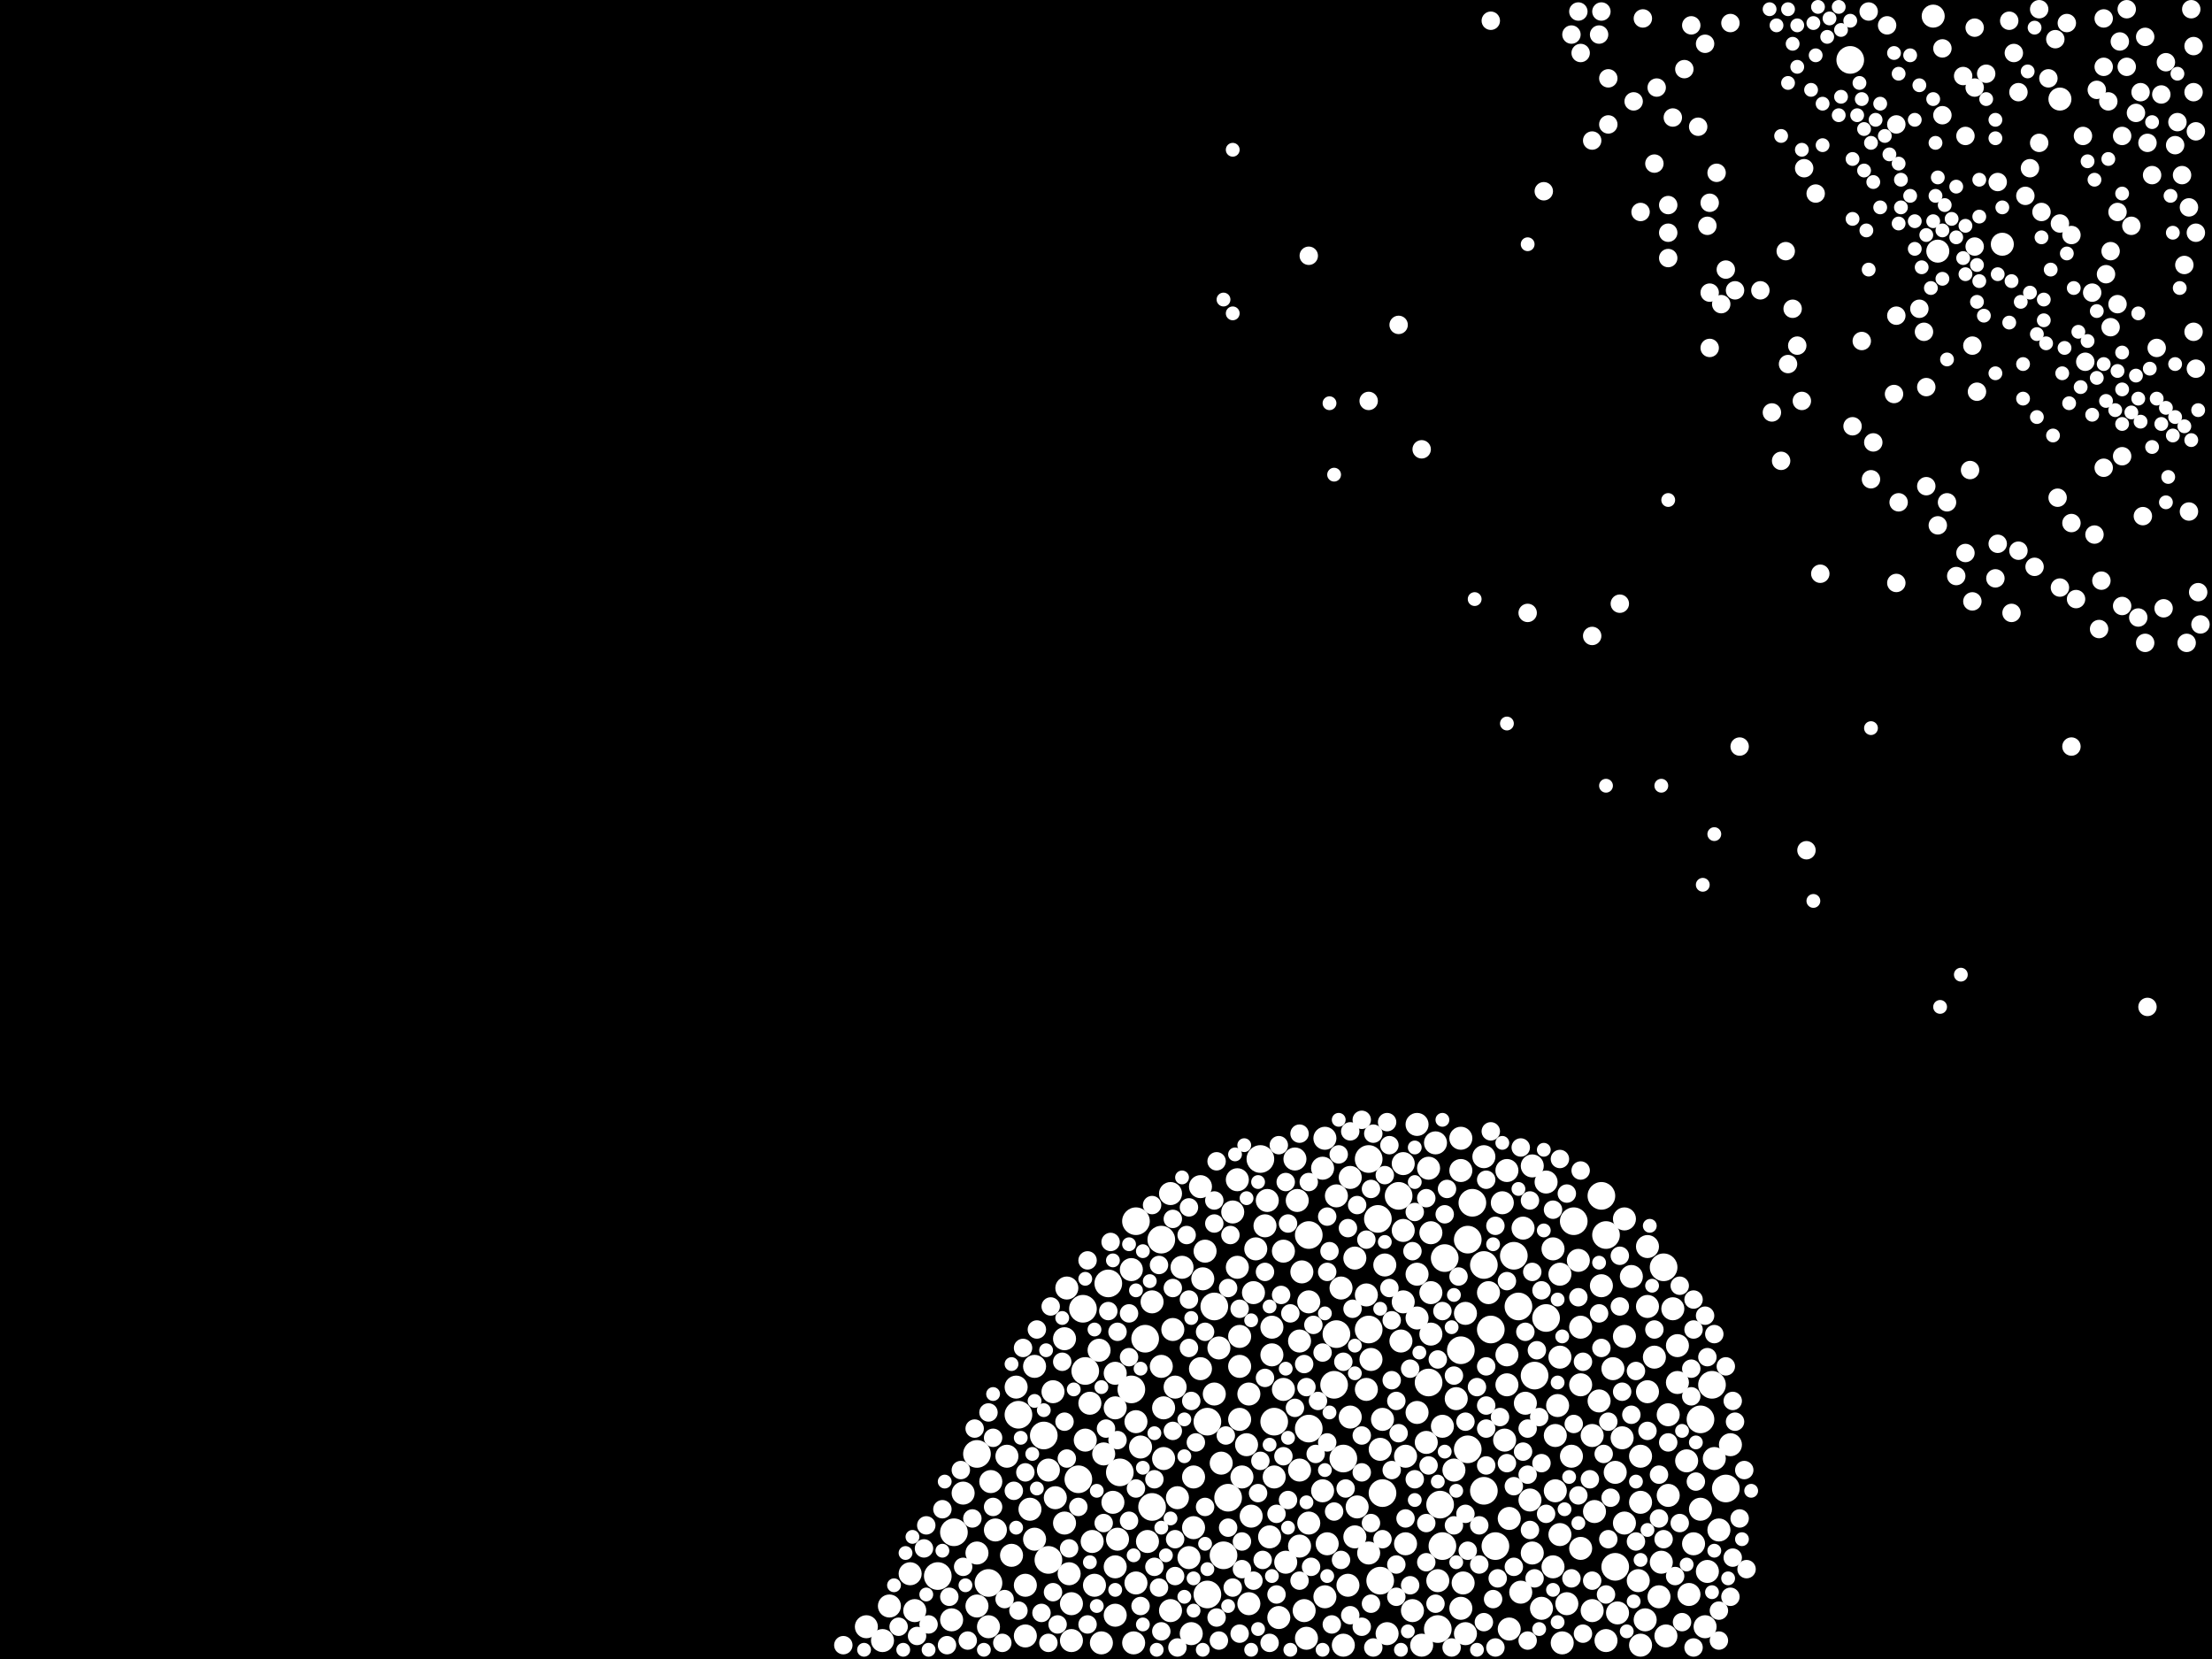 <?xml version="1.0" encoding="utf-8"?>
<svg xmlns="http://www.w3.org/2000/svg"
     xmlns:xlink="http://www.w3.org/1999/xlink" width="1920" height="1440" >

            <defs>
            <style type="text/css"><![CDATA[
circle {stroke: none;}
.c0 {fill: #FFFFFF;}
]]></style>
            </defs>
<rect x="0" y="0" width="1920" height="1440" fill="black"/>
<circle cx="1066" cy="1300" r="12" class="c0"/>
<circle cx="884" cy="1228" r="12" class="c0"/>
<circle cx="1390" cy="1038" r="12" class="c0"/>
<circle cx="1254" cy="1092" r="12" class="c0"/>
<circle cx="1198" cy="1372" r="12" class="c0"/>
<circle cx="1248" cy="1414" r="12" class="c0"/>
<circle cx="1160" cy="1158" r="12" class="c0"/>
<circle cx="1332" cy="1194" r="12" class="c0"/>
<circle cx="1342" cy="1144" r="12" class="c0"/>
<circle cx="1268" cy="1172" r="12" class="c0"/>
<circle cx="1318" cy="1134" r="12" class="c0"/>
<circle cx="1288" cy="1294" r="12" class="c0"/>
<circle cx="910" cy="1354" r="12" class="c0"/>
<circle cx="1498" cy="1292" r="12" class="c0"/>
<circle cx="1288" cy="1098" r="12" class="c0"/>
<circle cx="1394" cy="1072" r="12" class="c0"/>
<circle cx="1188" cy="1154" r="12" class="c0"/>
<circle cx="1054" cy="1134" r="12" class="c0"/>
<circle cx="906" cy="1246" r="12" class="c0"/>
<circle cx="858" cy="1374" r="12" class="c0"/>
<circle cx="1048" cy="1234" r="12" class="c0"/>
<circle cx="1252" cy="1342" r="12" class="c0"/>
<circle cx="1008" cy="1076" r="12" class="c0"/>
<circle cx="1094" cy="1006" r="12" class="c0"/>
<circle cx="1250" cy="1306" r="12" class="c0"/>
<circle cx="936" cy="1284" r="12" class="c0"/>
<circle cx="1062" cy="1350" r="12" class="c0"/>
<circle cx="1166" cy="1266" r="12" class="c0"/>
<circle cx="1196" cy="1058" r="12" class="c0"/>
<circle cx="814" cy="1368" r="12" class="c0"/>
<circle cx="994" cy="1162" r="12" class="c0"/>
<circle cx="1486" cy="1202" r="12" class="c0"/>
<circle cx="1366" cy="1060" r="12" class="c0"/>
<circle cx="1274" cy="1258" r="12" class="c0"/>
<circle cx="1606" cy="52" r="12" class="c0"/>
<circle cx="828" cy="1330" r="12" class="c0"/>
<circle cx="1240" cy="1200" r="12" class="c0"/>
<circle cx="1048" cy="1384" r="12" class="c0"/>
<circle cx="1274" cy="1076" r="12" class="c0"/>
<circle cx="1476" cy="1232" r="12" class="c0"/>
<circle cx="982" cy="1206" r="12" class="c0"/>
<circle cx="1188" cy="1006" r="12" class="c0"/>
<circle cx="1444" cy="1100" r="12" class="c0"/>
<circle cx="1136" cy="1240" r="12" class="c0"/>
<circle cx="1402" cy="1360" r="12" class="c0"/>
<circle cx="1136" cy="1072" r="12" class="c0"/>
<circle cx="1200" cy="1296" r="12" class="c0"/>
<circle cx="848" cy="1262" r="12" class="c0"/>
<circle cx="1158" cy="1202" r="12" class="c0"/>
<circle cx="1106" cy="1234" r="12" class="c0"/>
<circle cx="1314" cy="1090" r="12" class="c0"/>
<circle cx="972" cy="1278" r="12" class="c0"/>
<circle cx="986" cy="1060" r="12" class="c0"/>
<circle cx="1214" cy="1038" r="12" class="c0"/>
<circle cx="1294" cy="1154" r="12" class="c0"/>
<circle cx="1278" cy="1044" r="12" class="c0"/>
<circle cx="940" cy="1136" r="12" class="c0"/>
<circle cx="1000" cy="1308" r="12" class="c0"/>
<circle cx="962" cy="1114" r="12" class="c0"/>
<circle cx="1298" cy="1342" r="12" class="c0"/>
<circle cx="942" cy="1190" r="12" class="c0"/>
<circle cx="1164" cy="1118" r="10" class="c0"/>
<circle cx="1200" cy="1232" r="10" class="c0"/>
<circle cx="996" cy="1338" r="10" class="c0"/>
<circle cx="1480" cy="1412" r="10" class="c0"/>
<circle cx="1190" cy="1180" r="10" class="c0"/>
<circle cx="1220" cy="1340" r="10" class="c0"/>
<circle cx="1188" cy="1348" r="10" class="c0"/>
<circle cx="898" cy="1186" r="10" class="c0"/>
<circle cx="1176" cy="1092" r="10" class="c0"/>
<circle cx="1270" cy="1374" r="10" class="c0"/>
<circle cx="1410" cy="1160" r="10" class="c0"/>
<circle cx="990" cy="1256" r="10" class="c0"/>
<circle cx="1086" cy="1316" r="10" class="c0"/>
<circle cx="1310" cy="1414" r="10" class="c0"/>
<circle cx="924" cy="1322" r="10" class="c0"/>
<circle cx="1390" cy="1116" r="10" class="c0"/>
<circle cx="942" cy="1250" r="10" class="c0"/>
<circle cx="1076" cy="1186" r="10" class="c0"/>
<circle cx="1010" cy="1222" r="10" class="c0"/>
<circle cx="1382" cy="1246" r="10" class="c0"/>
<circle cx="1178" cy="1308" r="10" class="c0"/>
<circle cx="1410" cy="1322" r="10" class="c0"/>
<circle cx="1310" cy="1318" r="10" class="c0"/>
<circle cx="1382" cy="1398" r="10" class="c0"/>
<circle cx="924" cy="1162" r="10" class="c0"/>
<circle cx="1424" cy="1304" r="10" class="c0"/>
<circle cx="1054" cy="1210" r="10" class="c0"/>
<circle cx="1384" cy="1312" r="10" class="c0"/>
<circle cx="1320" cy="1382" r="10" class="c0"/>
<circle cx="1440" cy="1386" r="10" class="c0"/>
<circle cx="1044" cy="1110" r="10" class="c0"/>
<circle cx="1268" cy="1396" r="10" class="c0"/>
<circle cx="984" cy="1426" r="10" class="c0"/>
<circle cx="950" cy="1376" r="10" class="c0"/>
<circle cx="1076" cy="1232" r="10" class="c0"/>
<circle cx="898" cy="1336" r="10" class="c0"/>
<circle cx="1352" cy="1220" r="10" class="c0"/>
<circle cx="1116" cy="1356" r="10" class="c0"/>
<circle cx="878" cy="1350" r="10" class="c0"/>
<circle cx="1042" cy="1030" r="10" class="c0"/>
<circle cx="1308" cy="1202" r="10" class="c0"/>
<circle cx="1264" cy="1214" r="10" class="c0"/>
<circle cx="1350" cy="1294" r="10" class="c0"/>
<circle cx="910" cy="1276" r="10" class="c0"/>
<circle cx="1084" cy="1392" r="10" class="c0"/>
<circle cx="1032" cy="1352" r="10" class="c0"/>
<circle cx="772" cy="1394" r="10" class="c0"/>
<circle cx="1130" cy="1104" r="10" class="c0"/>
<circle cx="1226" cy="1398" r="10" class="c0"/>
<circle cx="1102" cy="1334" r="10" class="c0"/>
<circle cx="1198" cy="1258" r="10" class="c0"/>
<circle cx="1104" cy="1176" r="10" class="c0"/>
<circle cx="1448" cy="1298" r="10" class="c0"/>
<circle cx="1114" cy="1206" r="10" class="c0"/>
<circle cx="986" cy="1234" r="10" class="c0"/>
<circle cx="1074" cy="1100" r="10" class="c0"/>
<circle cx="860" cy="1286" r="10" class="c0"/>
<circle cx="1218" cy="1130" r="10" class="c0"/>
<circle cx="954" cy="1172" r="10" class="c0"/>
<circle cx="1128" cy="1276" r="10" class="c0"/>
<circle cx="1110" cy="1404" r="10" class="c0"/>
<circle cx="1306" cy="1250" r="10" class="c0"/>
<circle cx="986" cy="1374" r="10" class="c0"/>
<circle cx="1186" cy="1206" r="10" class="c0"/>
<circle cx="914" cy="1208" r="10" class="c0"/>
<circle cx="1230" cy="1226" r="10" class="c0"/>
<circle cx="1126" cy="1042" r="10" class="c0"/>
<circle cx="1060" cy="1270" r="10" class="c0"/>
<circle cx="1436" cy="1178" r="10" class="c0"/>
<circle cx="1342" cy="1026" r="10" class="c0"/>
<circle cx="1166" cy="1428" r="10" class="c0"/>
<circle cx="1356" cy="1426" r="10" class="c0"/>
<circle cx="1448" cy="1228" r="10" class="c0"/>
<circle cx="1682" cy="218" r="10" class="c0"/>
<circle cx="1136" cy="1130" r="10" class="c0"/>
<circle cx="1308" cy="1176" r="10" class="c0"/>
<circle cx="1466" cy="1384" r="10" class="c0"/>
<circle cx="1022" cy="1300" r="10" class="c0"/>
<circle cx="1678" cy="14" r="10" class="c0"/>
<circle cx="1492" cy="1328" r="10" class="c0"/>
<circle cx="1070" cy="1052" r="10" class="c0"/>
<circle cx="858" cy="1412" r="10" class="c0"/>
<circle cx="1452" cy="1136" r="10" class="c0"/>
<circle cx="1216" cy="1164" r="10" class="c0"/>
<circle cx="1042" cy="1188" r="10" class="c0"/>
<circle cx="1034" cy="1418" r="10" class="c0"/>
<circle cx="1268" cy="1016" r="10" class="c0"/>
<circle cx="1170" cy="1376" r="10" class="c0"/>
<circle cx="1268" cy="988" r="10" class="c0"/>
<circle cx="1482" cy="1364" r="10" class="c0"/>
<circle cx="1082" cy="1254" r="10" class="c0"/>
<circle cx="968" cy="1402" r="10" class="c0"/>
<circle cx="1018" cy="1154" r="10" class="c0"/>
<circle cx="1354" cy="1106" r="10" class="c0"/>
<circle cx="1350" cy="1246" r="10" class="c0"/>
<circle cx="1738" cy="212" r="10" class="c0"/>
<circle cx="1088" cy="1122" r="10" class="c0"/>
<circle cx="1132" cy="1398" r="10" class="c0"/>
<circle cx="1046" cy="1086" r="10" class="c0"/>
<circle cx="1430" cy="1208" r="10" class="c0"/>
<circle cx="1242" cy="1122" r="10" class="c0"/>
<circle cx="1016" cy="1398" r="10" class="c0"/>
<circle cx="1354" cy="1332" r="10" class="c0"/>
<circle cx="1388" cy="1216" r="10" class="c0"/>
<circle cx="1176" cy="1334" r="10" class="c0"/>
<circle cx="970" cy="1336" r="10" class="c0"/>
<circle cx="1134" cy="1422" r="10" class="c0"/>
<circle cx="1036" cy="1326" r="10" class="c0"/>
<circle cx="826" cy="1406" r="10" class="c0"/>
<circle cx="1160" cy="1038" r="10" class="c0"/>
<circle cx="928" cy="1366" r="10" class="c0"/>
<circle cx="946" cy="1218" r="10" class="c0"/>
<circle cx="864" cy="1328" r="10" class="c0"/>
<circle cx="1234" cy="1428" r="10" class="c0"/>
<circle cx="1242" cy="1070" r="10" class="c0"/>
<circle cx="1354" cy="1178" r="10" class="c0"/>
<circle cx="1084" cy="1210" r="10" class="c0"/>
<circle cx="1442" cy="1356" r="10" class="c0"/>
<circle cx="1172" cy="1230" r="10" class="c0"/>
<circle cx="1476" cy="1310" r="10" class="c0"/>
<circle cx="1416" cy="1108" r="10" class="c0"/>
<circle cx="1078" cy="1282" r="10" class="c0"/>
<circle cx="1328" cy="1302" r="10" class="c0"/>
<circle cx="1000" cy="1130" r="10" class="c0"/>
<circle cx="1464" cy="1268" r="10" class="c0"/>
<circle cx="1272" cy="1140" r="10" class="c0"/>
<circle cx="836" cy="1296" r="10" class="c0"/>
<circle cx="1230" cy="1106" r="10" class="c0"/>
<circle cx="948" cy="1338" r="10" class="c0"/>
<circle cx="1322" cy="1066" r="10" class="c0"/>
<circle cx="766" cy="1424" r="10" class="c0"/>
<circle cx="1288" cy="1004" r="10" class="c0"/>
<circle cx="1242" cy="1158" r="10" class="c0"/>
<circle cx="794" cy="1398" r="10" class="c0"/>
<circle cx="1348" cy="1360" r="10" class="c0"/>
<circle cx="1100" cy="1042" r="10" class="c0"/>
<circle cx="1348" cy="1084" r="10" class="c0"/>
<circle cx="1262" cy="1276" r="10" class="c0"/>
<circle cx="1422" cy="1372" r="10" class="c0"/>
<circle cx="1128" cy="1342" r="10" class="c0"/>
<circle cx="1202" cy="1098" r="10" class="c0"/>
<circle cx="1424" cy="1264" r="10" class="c0"/>
<circle cx="966" cy="1304" r="10" class="c0"/>
<circle cx="1098" cy="1064" r="10" class="c0"/>
<circle cx="1456" cy="1200" r="10" class="c0"/>
<circle cx="1020" cy="1204" r="10" class="c0"/>
<circle cx="1218" cy="1068" r="10" class="c0"/>
<circle cx="926" cy="1118" r="10" class="c0"/>
<circle cx="1400" cy="1188" r="10" class="c0"/>
<circle cx="890" cy="1420" r="10" class="c0"/>
<circle cx="1026" cy="1100" r="10" class="c0"/>
<circle cx="1446" cy="1420" r="10" class="c0"/>
<circle cx="1074" cy="1024" r="10" class="c0"/>
<circle cx="1372" cy="1152" r="10" class="c0"/>
<circle cx="890" cy="1376" r="10" class="c0"/>
<circle cx="1272" cy="1418" r="10" class="c0"/>
<circle cx="1220" cy="1264" r="10" class="c0"/>
<circle cx="1404" cy="1400" r="10" class="c0"/>
<circle cx="1304" cy="1044" r="10" class="c0"/>
<circle cx="1372" cy="1344" r="10" class="c0"/>
<circle cx="1246" cy="992" r="10" class="c0"/>
<circle cx="1402" cy="1278" r="10" class="c0"/>
<circle cx="752" cy="1412" r="10" class="c0"/>
<circle cx="1058" cy="1170" r="10" class="c0"/>
<circle cx="1016" cy="1036" r="10" class="c0"/>
<circle cx="968" cy="1222" r="10" class="c0"/>
<circle cx="1252" cy="1238" r="10" class="c0"/>
<circle cx="1076" cy="1160" r="10" class="c0"/>
<circle cx="1430" cy="1134" r="10" class="c0"/>
<circle cx="1148" cy="1294" r="10" class="c0"/>
<circle cx="1408" cy="1248" r="10" class="c0"/>
<circle cx="1240" cy="1014" r="10" class="c0"/>
<circle cx="1430" cy="1082" r="10" class="c0"/>
<circle cx="882" cy="1204" r="10" class="c0"/>
<circle cx="968" cy="1360" r="10" class="c0"/>
<circle cx="1428" cy="1406" r="10" class="c0"/>
<circle cx="1010" cy="1266" r="10" class="c0"/>
<circle cx="930" cy="1424" r="10" class="c0"/>
<circle cx="1324" cy="1218" r="10" class="c0"/>
<circle cx="1394" cy="1424" r="10" class="c0"/>
<circle cx="916" cy="1300" r="10" class="c0"/>
<circle cx="1114" cy="1086" r="10" class="c0"/>
<circle cx="1470" cy="1340" r="10" class="c0"/>
<circle cx="1136" cy="1322" r="10" class="c0"/>
<circle cx="982" cy="1102" r="10" class="c0"/>
<circle cx="1230" cy="976" r="10" class="c0"/>
<circle cx="1788" cy="86" r="10" class="c0"/>
<circle cx="1104" cy="1152" r="10" class="c0"/>
<circle cx="1090" cy="1084" r="10" class="c0"/>
<circle cx="1186" cy="1124" r="10" class="c0"/>
<circle cx="1360" cy="1392" r="10" class="c0"/>
<circle cx="1292" cy="1122" r="10" class="c0"/>
<circle cx="1456" cy="1168" r="10" class="c0"/>
<circle cx="1248" cy="1372" r="10" class="c0"/>
<circle cx="1150" cy="988" r="10" class="c0"/>
<circle cx="874" cy="1264" r="10" class="c0"/>
<circle cx="1364" cy="1264" r="10" class="c0"/>
<circle cx="1230" cy="1144" r="10" class="c0"/>
<circle cx="1488" cy="1266" r="10" class="c0"/>
<circle cx="1424" cy="1428" r="10" class="c0"/>
<circle cx="1148" cy="1014" r="10" class="c0"/>
<circle cx="848" cy="1394" r="10" class="c0"/>
<circle cx="958" cy="1262" r="10" class="c0"/>
<circle cx="1150" cy="1386" r="10" class="c0"/>
<circle cx="1106" cy="1282" r="10" class="c0"/>
<circle cx="1308" cy="1016" r="10" class="c0"/>
<circle cx="956" cy="1426" r="10" class="c0"/>
<circle cx="1128" cy="1164" r="10" class="c0"/>
<circle cx="1330" cy="1012" r="10" class="c0"/>
<circle cx="1372" cy="1202" r="10" class="c0"/>
<circle cx="848" cy="1348" r="10" class="c0"/>
<circle cx="790" cy="1366" r="10" class="c0"/>
<circle cx="1172" cy="1022" r="10" class="c0"/>
<circle cx="1338" cy="1396" r="10" class="c0"/>
<circle cx="894" cy="1310" r="10" class="c0"/>
<circle cx="1218" cy="1010" r="10" class="c0"/>
<circle cx="1008" cy="1186" r="10" class="c0"/>
<circle cx="1330" cy="1348" r="10" class="c0"/>
<circle cx="1036" cy="1282" r="10" class="c0"/>
<circle cx="930" cy="1392" r="10" class="c0"/>
<circle cx="1124" cy="1006" r="10" class="c0"/>
<circle cx="1152" cy="1340" r="10" class="c0"/>
<circle cx="1204" cy="1418" r="10" class="c0"/>
<circle cx="968" cy="1192" r="10" class="c0"/>
<circle cx="1502" cy="1254" r="10" class="c0"/>
<circle cx="1370" cy="1094" r="10" class="c0"/>
<circle cx="1238" cy="1252" r="10" class="c0"/>
<circle cx="1410" cy="1058" r="10" class="c0"/>
<circle cx="1054" cy="1062" r="8" class="c0"/>
<circle cx="1380" cy="1284" r="8" class="c0"/>
<circle cx="1190" cy="1032" r="8" class="c0"/>
<circle cx="912" cy="1134" r="8" class="c0"/>
<circle cx="904" cy="1400" r="8" class="c0"/>
<circle cx="1284" cy="1324" r="8" class="c0"/>
<circle cx="970" cy="1156" r="8" class="c0"/>
<circle cx="1064" cy="1246" r="8" class="c0"/>
<circle cx="1888" cy="126" r="8" class="c0"/>
<circle cx="1172" cy="982" r="8" class="c0"/>
<circle cx="1290" cy="1220" r="8" class="c0"/>
<circle cx="1326" cy="1280" r="8" class="c0"/>
<circle cx="1504" cy="1352" r="8" class="c0"/>
<circle cx="958" cy="1322" r="8" class="c0"/>
<circle cx="1076" cy="1418" r="8" class="c0"/>
<circle cx="1056" cy="1404" r="8" class="c0"/>
<circle cx="1854" cy="98" r="8" class="c0"/>
<circle cx="1482" cy="1178" r="8" class="c0"/>
<circle cx="1046" cy="1156" r="8" class="c0"/>
<circle cx="1436" cy="1154" r="8" class="c0"/>
<circle cx="1224" cy="1376" r="8" class="c0"/>
<circle cx="1284" cy="1358" r="8" class="c0"/>
<circle cx="1008" cy="1416" r="8" class="c0"/>
<circle cx="1326" cy="1424" r="8" class="c0"/>
<circle cx="1440" cy="1318" r="8" class="c0"/>
<circle cx="1262" cy="1194" r="8" class="c0"/>
<circle cx="1102" cy="1426" r="8" class="c0"/>
<circle cx="1266" cy="1108" r="8" class="c0"/>
<circle cx="1398" cy="1300" r="8" class="c0"/>
<circle cx="1220" cy="1318" r="8" class="c0"/>
<circle cx="1274" cy="1346" r="8" class="c0"/>
<circle cx="1878" cy="528" r="8" class="c0"/>
<circle cx="1002" cy="1284" r="8" class="c0"/>
<circle cx="1322" cy="1260" r="8" class="c0"/>
<circle cx="1172" cy="1402" r="8" class="c0"/>
<circle cx="1166" cy="1182" r="8" class="c0"/>
<circle cx="1118" cy="1302" r="8" class="c0"/>
<circle cx="1448" cy="1252" r="8" class="c0"/>
<circle cx="1018" cy="1058" r="8" class="c0"/>
<circle cx="1470" cy="1128" r="8" class="c0"/>
<circle cx="1142" cy="1262" r="8" class="c0"/>
<circle cx="796" cy="1420" r="8" class="c0"/>
<circle cx="1294" cy="18" r="8" class="c0"/>
<circle cx="1472" cy="1286" r="8" class="c0"/>
<circle cx="1112" cy="1124" r="8" class="c0"/>
<circle cx="1238" cy="1040" r="8" class="c0"/>
<circle cx="1372" cy="1016" r="8" class="c0"/>
<circle cx="880" cy="1294" r="8" class="c0"/>
<circle cx="1144" cy="1216" r="8" class="c0"/>
<circle cx="1458" cy="1322" r="8" class="c0"/>
<circle cx="1164" cy="1354" r="8" class="c0"/>
<circle cx="822" cy="1428" r="8" class="c0"/>
<circle cx="1624" cy="416" r="8" class="c0"/>
<circle cx="1382" cy="1372" r="8" class="c0"/>
<circle cx="1002" cy="1360" r="8" class="c0"/>
<circle cx="1058" cy="1424" r="8" class="c0"/>
<circle cx="1418" cy="88" r="8" class="c0"/>
<circle cx="1018" cy="1242" r="8" class="c0"/>
<circle cx="1348" cy="1050" r="8" class="c0"/>
<circle cx="1752" cy="478" r="8" class="c0"/>
<circle cx="1338" cy="1120" r="8" class="c0"/>
<circle cx="1206" cy="994" r="8" class="c0"/>
<circle cx="1038" cy="1252" r="8" class="c0"/>
<circle cx="944" cy="1410" r="8" class="c0"/>
<circle cx="1298" cy="1064" r="8" class="c0"/>
<circle cx="1192" cy="1430" r="8" class="c0"/>
<circle cx="884" cy="1398" r="8" class="c0"/>
<circle cx="1360" cy="1036" r="8" class="c0"/>
<circle cx="1672" cy="422" r="8" class="c0"/>
<circle cx="1342" cy="1314" r="8" class="c0"/>
<circle cx="858" cy="1226" r="8" class="c0"/>
<circle cx="1228" cy="1284" r="8" class="c0"/>
<circle cx="1182" cy="1278" r="8" class="c0"/>
<circle cx="1552" cy="316" r="8" class="c0"/>
<circle cx="910" cy="1426" r="8" class="c0"/>
<circle cx="1818" cy="464" r="8" class="c0"/>
<circle cx="1502" cy="1386" r="8" class="c0"/>
<circle cx="1070" cy="1378" r="8" class="c0"/>
<circle cx="1114" cy="1264" r="8" class="c0"/>
<circle cx="1088" cy="1372" r="8" class="c0"/>
<circle cx="1020" cy="1336" r="8" class="c0"/>
<circle cx="1032" cy="1170" r="8" class="c0"/>
<circle cx="914" cy="1382" r="8" class="c0"/>
<circle cx="1406" cy="1090" r="8" class="c0"/>
<circle cx="1452" cy="102" r="8" class="c0"/>
<circle cx="1128" cy="1372" r="8" class="c0"/>
<circle cx="1132" cy="1184" r="8" class="c0"/>
<circle cx="1370" cy="1126" r="8" class="c0"/>
<circle cx="1802" cy="520" r="8" class="c0"/>
<circle cx="840" cy="1424" r="8" class="c0"/>
<circle cx="824" cy="1386" r="8" class="c0"/>
<circle cx="1116" cy="1026" r="8" class="c0"/>
<circle cx="1470" cy="1154" r="8" class="c0"/>
<circle cx="1170" cy="1066" r="8" class="c0"/>
<circle cx="1842" cy="526" r="8" class="c0"/>
<circle cx="834" cy="1276" r="8" class="c0"/>
<circle cx="1374" cy="1418" r="8" class="c0"/>
<circle cx="1504" cy="1216" r="8" class="c0"/>
<circle cx="1330" cy="1104" r="8" class="c0"/>
<circle cx="1842" cy="396" r="8" class="c0"/>
<circle cx="1706" cy="480" r="8" class="c0"/>
<circle cx="1506" cy="1234" r="8" class="c0"/>
<circle cx="1406" cy="1134" r="8" class="c0"/>
<circle cx="1290" cy="1024" r="8" class="c0"/>
<circle cx="1006" cy="1378" r="8" class="c0"/>
<circle cx="1388" cy="1140" r="8" class="c0"/>
<circle cx="1098" cy="1196" r="8" class="c0"/>
<circle cx="980" cy="1320" r="8" class="c0"/>
<circle cx="1204" cy="974" r="8" class="c0"/>
<circle cx="1020" cy="1368" r="8" class="c0"/>
<circle cx="1326" cy="1240" r="8" class="c0"/>
<circle cx="802" cy="1344" r="8" class="c0"/>
<circle cx="1296" cy="1388" r="8" class="c0"/>
<circle cx="1290" cy="1186" r="8" class="c0"/>
<circle cx="862" cy="1248" r="8" class="c0"/>
<circle cx="1416" cy="1228" r="8" class="c0"/>
<circle cx="1006" cy="1098" r="8" class="c0"/>
<circle cx="1174" cy="1136" r="8" class="c0"/>
<circle cx="1440" cy="1280" r="8" class="c0"/>
<circle cx="1032" cy="1048" r="8" class="c0"/>
<circle cx="1492" cy="1398" r="8" class="c0"/>
<circle cx="1862" cy="558" r="8" class="c0"/>
<circle cx="1320" cy="996" r="8" class="c0"/>
<circle cx="1366" cy="1236" r="8" class="c0"/>
<circle cx="1568" cy="738" r="8" class="c0"/>
<circle cx="964" cy="1078" r="8" class="c0"/>
<circle cx="1224" cy="1188" r="8" class="c0"/>
<circle cx="944" cy="1094" r="8" class="c0"/>
<circle cx="1714" cy="24" r="8" class="c0"/>
<circle cx="1334" cy="1172" r="8" class="c0"/>
<circle cx="1208" cy="1198" r="8" class="c0"/>
<circle cx="1152" cy="1104" r="8" class="c0"/>
<circle cx="1388" cy="30" r="8" class="c0"/>
<circle cx="1108" cy="1314" r="8" class="c0"/>
<circle cx="1128" cy="984" r="8" class="c0"/>
<circle cx="1538" cy="358" r="8" class="c0"/>
<circle cx="1820" cy="78" r="8" class="c0"/>
<circle cx="1032" cy="1128" r="8" class="c0"/>
<circle cx="1420" cy="1338" r="8" class="c0"/>
<circle cx="1254" cy="1054" r="8" class="c0"/>
<circle cx="890" cy="1278" r="8" class="c0"/>
<circle cx="1168" cy="1292" r="8" class="c0"/>
<circle cx="1846" cy="58" r="8" class="c0"/>
<circle cx="1408" cy="1208" r="8" class="c0"/>
<circle cx="1328" cy="1042" r="8" class="c0"/>
<circle cx="732" cy="1428" r="8" class="c0"/>
<circle cx="1066" cy="1326" r="8" class="c0"/>
<circle cx="1686" cy="42" r="8" class="c0"/>
<circle cx="1766" cy="492" r="8" class="c0"/>
<circle cx="836" cy="1360" r="8" class="c0"/>
<circle cx="1794" cy="20" r="8" class="c0"/>
<circle cx="1212" cy="1216" r="8" class="c0"/>
<circle cx="980" cy="1140" r="8" class="c0"/>
<circle cx="1078" cy="1338" r="8" class="c0"/>
<circle cx="990" cy="1394" r="8" class="c0"/>
<circle cx="1354" cy="1006" r="8" class="c0"/>
<circle cx="1148" cy="1174" r="8" class="c0"/>
<circle cx="1734" cy="472" r="8" class="c0"/>
<circle cx="1056" cy="1008" r="8" class="c0"/>
<circle cx="862" cy="1308" r="8" class="c0"/>
<circle cx="1140" cy="1150" r="8" class="c0"/>
<circle cx="1724" cy="64" r="8" class="c0"/>
<circle cx="1152" cy="1056" r="8" class="c0"/>
<circle cx="1214" cy="1244" r="8" class="c0"/>
<circle cx="1294" cy="982" r="8" class="c0"/>
<circle cx="1686" cy="100" r="8" class="c0"/>
<circle cx="1906" cy="114" r="8" class="c0"/>
<circle cx="1238" cy="1322" r="8" class="c0"/>
<circle cx="1076" cy="1136" r="8" class="c0"/>
<circle cx="1390" cy="10" r="8" class="c0"/>
<circle cx="1396" cy="1336" r="8" class="c0"/>
<circle cx="1034" cy="1216" r="8" class="c0"/>
<circle cx="936" cy="1308" r="8" class="c0"/>
<circle cx="922" cy="1182" r="8" class="c0"/>
<circle cx="1838" cy="264" r="8" class="c0"/>
<circle cx="1458" cy="1116" r="8" class="c0"/>
<circle cx="1120" cy="1140" r="8" class="c0"/>
<circle cx="1902" cy="8" r="8" class="c0"/>
<circle cx="1876" cy="82" r="8" class="c0"/>
<circle cx="1190" cy="1392" r="8" class="c0"/>
<circle cx="1550" cy="218" r="8" class="c0"/>
<circle cx="1752" cy="80" r="8" class="c0"/>
<circle cx="1510" cy="1318" r="8" class="c0"/>
<circle cx="1460" cy="1408" r="8" class="c0"/>
<circle cx="1846" cy="8" r="8" class="c0"/>
<circle cx="1390" cy="1170" r="8" class="c0"/>
<circle cx="1328" cy="1328" r="8" class="c0"/>
<circle cx="1454" cy="1368" r="8" class="c0"/>
<circle cx="1770" cy="124" r="8" class="c0"/>
<circle cx="1430" cy="1242" r="8" class="c0"/>
<circle cx="1492" cy="1424" r="8" class="c0"/>
<circle cx="1110" cy="994" r="8" class="c0"/>
<circle cx="1162" cy="1002" r="8" class="c0"/>
<circle cx="1746" cy="532" r="8" class="c0"/>
<circle cx="1444" cy="1336" r="8" class="c0"/>
<circle cx="1182" cy="1246" r="8" class="c0"/>
<circle cx="1030" cy="1072" r="8" class="c0"/>
<circle cx="818" cy="1310" r="8" class="c0"/>
<circle cx="1300" cy="1370" r="8" class="c0"/>
<circle cx="844" cy="1318" r="8" class="c0"/>
<circle cx="1860" cy="448" r="8" class="c0"/>
<circle cx="1396" cy="1234" r="8" class="c0"/>
<circle cx="1138" cy="1360" r="8" class="c0"/>
<circle cx="1872" cy="302" r="8" class="c0"/>
<circle cx="1156" cy="1410" r="8" class="c0"/>
<circle cx="1190" cy="1322" r="8" class="c0"/>
<circle cx="1092" cy="1296" r="8" class="c0"/>
<circle cx="1282" cy="1204" r="8" class="c0"/>
<circle cx="900" cy="1154" r="8" class="c0"/>
<circle cx="1272" cy="1234" r="8" class="c0"/>
<circle cx="1514" cy="1276" r="8" class="c0"/>
<circle cx="1108" cy="1384" r="8" class="c0"/>
<circle cx="1192" cy="984" r="8" class="c0"/>
<circle cx="1850" cy="196" r="8" class="c0"/>
<circle cx="870" cy="1426" r="8" class="c0"/>
<circle cx="924" cy="1234" r="8" class="c0"/>
<circle cx="1910" cy="542" r="8" class="c0"/>
<circle cx="1308" cy="1270" r="8" class="c0"/>
<circle cx="1098" cy="1104" r="8" class="c0"/>
<circle cx="1256" cy="1032" r="8" class="c0"/>
<circle cx="1484" cy="176" r="8" class="c0"/>
<circle cx="1158" cy="1312" r="8" class="c0"/>
<circle cx="1706" cy="118" r="8" class="c0"/>
<circle cx="1396" cy="108" r="8" class="c0"/>
<circle cx="1646" cy="274" r="8" class="c0"/>
<circle cx="1626" cy="384" r="8" class="c0"/>
<circle cx="1644" cy="342" r="8" class="c0"/>
<circle cx="1226" cy="1086" r="8" class="c0"/>
<circle cx="1616" cy="296" r="8" class="c0"/>
<circle cx="1272" cy="1314" r="8" class="c0"/>
<circle cx="1314" cy="1290" r="8" class="c0"/>
<circle cx="1124" cy="1222" r="8" class="c0"/>
<circle cx="1200" cy="1336" r="8" class="c0"/>
<circle cx="1822" cy="546" r="8" class="c0"/>
<circle cx="1480" cy="38" r="8" class="c0"/>
<circle cx="1648" cy="436" r="8" class="c0"/>
<circle cx="1238" cy="1356" r="8" class="c0"/>
<circle cx="1392" cy="1262" r="8" class="c0"/>
<circle cx="1152" cy="1252" r="8" class="c0"/>
<circle cx="1690" cy="436" r="8" class="c0"/>
<circle cx="1288" cy="1408" r="8" class="c0"/>
<circle cx="1810" cy="314" r="8" class="c0"/>
<circle cx="1864" cy="124" r="8" class="c0"/>
<circle cx="1340" cy="166" r="8" class="c0"/>
<circle cx="1900" cy="444" r="8" class="c0"/>
<circle cx="1448" cy="224" r="8" class="c0"/>
<circle cx="1638" cy="22" r="8" class="c0"/>
<circle cx="960" cy="1240" r="8" class="c0"/>
<circle cx="1494" cy="264" r="8" class="c0"/>
<circle cx="1770" cy="8" r="8" class="c0"/>
<circle cx="1608" cy="370" r="8" class="c0"/>
<circle cx="1482" cy="196" r="8" class="c0"/>
<circle cx="1326" cy="532" r="8" class="c0"/>
<circle cx="1046" cy="1308" r="8" class="c0"/>
<circle cx="1324" cy="1156" r="8" class="c0"/>
<circle cx="1178" cy="1046" r="8" class="c0"/>
<circle cx="1448" cy="178" r="8" class="c0"/>
<circle cx="1856" cy="536" r="8" class="c0"/>
<circle cx="1488" cy="1158" r="8" class="c0"/>
<circle cx="1506" cy="252" r="8" class="c0"/>
<circle cx="1484" cy="254" r="8" class="c0"/>
<circle cx="1302" cy="1230" r="8" class="c0"/>
<circle cx="1022" cy="1430" r="8" class="c0"/>
<circle cx="1096" cy="1354" r="8" class="c0"/>
<circle cx="1646" cy="506" r="8" class="c0"/>
<circle cx="1154" cy="1086" r="8" class="c0"/>
<circle cx="1894" cy="152" r="8" class="c0"/>
<circle cx="1134" cy="1204" r="8" class="c0"/>
<circle cx="1498" cy="234" r="8" class="c0"/>
<circle cx="1858" cy="80" r="8" class="c0"/>
<circle cx="1826" cy="16" r="8" class="c0"/>
<circle cx="1336" cy="1230" r="8" class="c0"/>
<circle cx="928" cy="1344" r="8" class="c0"/>
<circle cx="1240" cy="1272" r="8" class="c0"/>
<circle cx="1862" cy="32" r="8" class="c0"/>
<circle cx="1298" cy="1430" r="8" class="c0"/>
<circle cx="1824" cy="504" r="8" class="c0"/>
<circle cx="1436" cy="142" r="8" class="c0"/>
<circle cx="1212" cy="1358" r="8" class="c0"/>
<circle cx="1068" cy="1072" r="8" class="c0"/>
<circle cx="1338" cy="1270" r="8" class="c0"/>
<circle cx="1840" cy="36" r="8" class="c0"/>
<circle cx="1480" cy="1142" r="8" class="c0"/>
<circle cx="1898" cy="558" r="8" class="c0"/>
<circle cx="1208" cy="1146" r="8" class="c0"/>
<circle cx="804" cy="1324" r="8" class="c0"/>
<circle cx="1778" cy="68" r="8" class="c0"/>
<circle cx="1682" cy="456" r="8" class="c0"/>
<circle cx="1182" cy="972" r="8" class="c0"/>
<circle cx="1314" cy="1360" r="8" class="c0"/>
<circle cx="1528" cy="252" r="8" class="c0"/>
<circle cx="1880" cy="54" r="8" class="c0"/>
<circle cx="918" cy="1410" r="8" class="c0"/>
<circle cx="1832" cy="218" r="8" class="c0"/>
<circle cx="1260" cy="1430" r="8" class="c0"/>
<circle cx="1018" cy="1118" r="8" class="c0"/>
<circle cx="1576" cy="168" r="8" class="c0"/>
<circle cx="1374" cy="1182" r="8" class="c0"/>
<circle cx="1000" cy="1046" r="8" class="c0"/>
<circle cx="1470" cy="1430" r="8" class="c0"/>
<circle cx="1420" cy="1190" r="8" class="c0"/>
<circle cx="986" cy="1292" r="8" class="c0"/>
<circle cx="1382" cy="552" r="8" class="c0"/>
<circle cx="1202" cy="1020" r="8" class="c0"/>
<circle cx="1208" cy="1276" r="8" class="c0"/>
<circle cx="1394" cy="1384" r="8" class="c0"/>
<circle cx="1370" cy="1298" r="8" class="c0"/>
<circle cx="1838" cy="184" r="8" class="c0"/>
<circle cx="926" cy="1266" r="8" class="c0"/>
<circle cx="980" cy="1178" r="8" class="c0"/>
<circle cx="1712" cy="522" r="8" class="c0"/>
<circle cx="1842" cy="118" r="8" class="c0"/>
<circle cx="1732" cy="502" r="8" class="c0"/>
<circle cx="1484" cy="302" r="8" class="c0"/>
<circle cx="1078" cy="1362" r="8" class="c0"/>
<circle cx="1758" cy="170" r="8" class="c0"/>
<circle cx="1704" cy="66" r="8" class="c0"/>
<circle cx="1908" cy="514" r="8" class="c0"/>
<circle cx="1372" cy="46" r="8" class="c0"/>
<circle cx="1364" cy="30" r="8" class="c0"/>
<circle cx="1830" cy="88" r="8" class="c0"/>
<circle cx="1672" cy="336" r="8" class="c0"/>
<circle cx="1228" cy="1052" r="8" class="c0"/>
<circle cx="1906" cy="320" r="8" class="c0"/>
<circle cx="1788" cy="510" r="8" class="c0"/>
<circle cx="1826" cy="406" r="8" class="c0"/>
<circle cx="1646" cy="108" r="8" class="c0"/>
<circle cx="1798" cy="454" r="8" class="c0"/>
<circle cx="1622" cy="10" r="8" class="c0"/>
<circle cx="888" cy="1170" r="8" class="c0"/>
<circle cx="1214" cy="282" r="8" class="c0"/>
<circle cx="1094" cy="1268" r="8" class="c0"/>
<circle cx="1712" cy="300" r="8" class="c0"/>
<circle cx="1136" cy="1026" r="8" class="c0"/>
<circle cx="1788" cy="194" r="8" class="c0"/>
<circle cx="1900" cy="180" r="8" class="c0"/>
<circle cx="1832" cy="284" r="8" class="c0"/>
<circle cx="1262" cy="1324" r="8" class="c0"/>
<circle cx="1290" cy="1240" r="8" class="c0"/>
<circle cx="1332" cy="1370" r="8" class="c0"/>
<circle cx="1382" cy="122" r="8" class="c0"/>
<circle cx="1468" cy="1212" r="8" class="c0"/>
<circle cx="1904" cy="80" r="8" class="c0"/>
<circle cx="1186" cy="1076" r="8" class="c0"/>
<circle cx="1364" cy="1370" r="8" class="c0"/>
<circle cx="1424" cy="184" r="8" class="c0"/>
<circle cx="1734" cy="158" r="8" class="c0"/>
<circle cx="1136" cy="222" r="8" class="c0"/>
<circle cx="1448" cy="202" r="8" class="c0"/>
<circle cx="1564" cy="348" r="8" class="c0"/>
<circle cx="1290" cy="1272" r="8" class="c0"/>
<circle cx="1904" cy="40" r="8" class="c0"/>
<circle cx="1212" cy="1386" r="8" class="c0"/>
<circle cx="1516" cy="1362" r="8" class="c0"/>
<circle cx="780" cy="1412" r="8" class="c0"/>
<circle cx="1556" cy="268" r="8" class="c0"/>
<circle cx="1868" cy="152" r="8" class="c0"/>
<circle cx="1188" cy="348" r="8" class="c0"/>
<circle cx="1714" cy="214" r="8" class="c0"/>
<circle cx="1248" cy="1180" r="8" class="c0"/>
<circle cx="1816" cy="254" r="8" class="c0"/>
<circle cx="1670" cy="288" r="8" class="c0"/>
<circle cx="1054" cy="1042" r="8" class="c0"/>
<circle cx="1182" cy="1412" r="8" class="c0"/>
<circle cx="1828" cy="238" r="8" class="c0"/>
<circle cx="1798" cy="648" r="8" class="c0"/>
<circle cx="1468" cy="22" r="8" class="c0"/>
<circle cx="1510" cy="648" r="8" class="c0"/>
<circle cx="872" cy="1388" r="8" class="c0"/>
<circle cx="1252" cy="1138" r="8" class="c0"/>
<circle cx="1066" cy="1118" r="8" class="c0"/>
<circle cx="1498" cy="1186" r="8" class="c0"/>
<circle cx="1370" cy="10" r="8" class="c0"/>
<circle cx="1580" cy="498" r="8" class="c0"/>
<circle cx="1118" cy="1062" r="8" class="c0"/>
<circle cx="1396" cy="68" r="8" class="c0"/>
<circle cx="1468" cy="1188" r="8" class="c0"/>
<circle cx="1502" cy="20" r="8" class="c0"/>
<circle cx="1744" cy="18" r="8" class="c0"/>
<circle cx="1666" cy="268" r="8" class="c0"/>
<circle cx="1566" cy="146" r="8" class="c0"/>
<circle cx="1798" cy="204" r="8" class="c0"/>
<circle cx="1246" cy="1392" r="8" class="c0"/>
<circle cx="1772" cy="184" r="8" class="c0"/>
<circle cx="1698" cy="500" r="8" class="c0"/>
<circle cx="806" cy="1410" r="8" class="c0"/>
<circle cx="1784" cy="34" r="8" class="c0"/>
<circle cx="1890" cy="106" r="8" class="c0"/>
<circle cx="1748" cy="46" r="8" class="c0"/>
<circle cx="1904" cy="288" r="8" class="c0"/>
<circle cx="1786" cy="432" r="8" class="c0"/>
<circle cx="1546" cy="400" r="8" class="c0"/>
<circle cx="1864" cy="874" r="8" class="c0"/>
<circle cx="1490" cy="150" r="8" class="c0"/>
<circle cx="846" cy="1240" r="8" class="c0"/>
<circle cx="1896" cy="230" r="8" class="c0"/>
<circle cx="1560" cy="300" r="8" class="c0"/>
<circle cx="1234" cy="390" r="8" class="c0"/>
<circle cx="1714" cy="76" r="8" class="c0"/>
<circle cx="1808" cy="118" r="8" class="c0"/>
<circle cx="1710" cy="408" r="8" class="c0"/>
<circle cx="962" cy="1138" r="8" class="c0"/>
<circle cx="1762" cy="146" r="8" class="c0"/>
<circle cx="1716" cy="340" r="8" class="c0"/>
<circle cx="1406" cy="524" r="8" class="c0"/>
<circle cx="970" cy="1250" r="8" class="c0"/>
<circle cx="1308" cy="1112" r="8" class="c0"/>
<circle cx="1462" cy="60" r="8" class="c0"/>
<circle cx="1826" cy="58" r="8" class="c0"/>
<circle cx="1474" cy="110" r="8" class="c0"/>
<circle cx="1906" cy="202" r="8" class="c0"/>
<circle cx="1206" cy="1118" r="8" class="c0"/>
<circle cx="1438" cy="76" r="8" class="c0"/>
<circle cx="1426" cy="16" r="8" class="c0"/>
<circle cx="1902" cy="382" r="6" class="c0"/>
<circle cx="1792" cy="302" r="6" class="c0"/>
<circle cx="1650" cy="180" r="6" class="c0"/>
<circle cx="1586" cy="32" r="6" class="c0"/>
<circle cx="1850" cy="358" r="6" class="c0"/>
<circle cx="1394" cy="682" r="6" class="c0"/>
<circle cx="1680" cy="170" r="6" class="c0"/>
<circle cx="820" cy="1286" r="6" class="c0"/>
<circle cx="1582" cy="126" r="6" class="c0"/>
<circle cx="1706" cy="238" r="6" class="c0"/>
<circle cx="1598" cy="26" r="6" class="c0"/>
<circle cx="1340" cy="1068" r="6" class="c0"/>
<circle cx="1228" cy="996" r="6" class="c0"/>
<circle cx="1618" cy="112" r="6" class="c0"/>
<circle cx="898" cy="1216" r="6" class="c0"/>
<circle cx="1842" cy="368" r="6" class="c0"/>
<circle cx="986" cy="1120" r="6" class="c0"/>
<circle cx="1478" cy="768" r="6" class="c0"/>
<circle cx="1608" cy="138" r="6" class="c0"/>
<circle cx="1472" cy="1252" r="6" class="c0"/>
<circle cx="1650" cy="156" r="6" class="c0"/>
<circle cx="1842" cy="306" r="6" class="c0"/>
<circle cx="1560" cy="22" r="6" class="c0"/>
<circle cx="1756" cy="346" r="6" class="c0"/>
<circle cx="1734" cy="238" r="6" class="c0"/>
<circle cx="1876" cy="368" r="6" class="c0"/>
<circle cx="1686" cy="242" r="6" class="c0"/>
<circle cx="1412" cy="1416" r="6" class="c0"/>
<circle cx="1632" cy="180" r="6" class="c0"/>
<circle cx="952" cy="1394" r="6" class="c0"/>
<circle cx="1872" cy="346" r="6" class="c0"/>
<circle cx="1304" cy="992" r="6" class="c0"/>
<circle cx="1828" cy="348" r="6" class="c0"/>
<circle cx="1820" cy="328" r="6" class="c0"/>
<circle cx="992" cy="1086" r="6" class="c0"/>
<circle cx="932" cy="1206" r="6" class="c0"/>
<circle cx="1150" cy="1140" r="6" class="c0"/>
<circle cx="1882" cy="414" r="6" class="c0"/>
<circle cx="1228" cy="1302" r="6" class="c0"/>
<circle cx="1596" cy="6" r="6" class="c0"/>
<circle cx="862" cy="1210" r="6" class="c0"/>
<circle cx="1336" cy="1414" r="6" class="c0"/>
<circle cx="784" cy="1432" r="6" class="c0"/>
<circle cx="1460" cy="1242" r="6" class="c0"/>
<circle cx="1780" cy="234" r="6" class="c0"/>
<circle cx="1262" cy="1124" r="6" class="c0"/>
<circle cx="1856" cy="272" r="6" class="c0"/>
<circle cx="908" cy="1172" r="6" class="c0"/>
<circle cx="1104" cy="1368" r="6" class="c0"/>
<circle cx="1678" cy="192" r="6" class="c0"/>
<circle cx="1732" cy="120" r="6" class="c0"/>
<circle cx="1072" cy="1002" r="6" class="c0"/>
<circle cx="776" cy="1376" r="6" class="c0"/>
<circle cx="1816" cy="360" r="6" class="c0"/>
<circle cx="1886" cy="378" r="6" class="c0"/>
<circle cx="1420" cy="1286" r="6" class="c0"/>
<circle cx="1264" cy="1294" r="6" class="c0"/>
<circle cx="1086" cy="1432" r="6" class="c0"/>
<circle cx="950" cy="1154" r="6" class="c0"/>
<circle cx="1370" cy="1322" r="6" class="c0"/>
<circle cx="1790" cy="324" r="6" class="c0"/>
<circle cx="1640" cy="134" r="6" class="c0"/>
<circle cx="1706" cy="196" r="6" class="c0"/>
<circle cx="942" cy="1110" r="6" class="c0"/>
<circle cx="882" cy="1326" r="6" class="c0"/>
<circle cx="1388" cy="1096" r="6" class="c0"/>
<circle cx="990" cy="1188" r="6" class="c0"/>
<circle cx="1488" cy="724" r="6" class="c0"/>
<circle cx="1280" cy="520" r="6" class="c0"/>
<circle cx="1614" cy="72" r="6" class="c0"/>
<circle cx="1888" cy="316" r="6" class="c0"/>
<circle cx="1616" cy="86" r="6" class="c0"/>
<circle cx="984" cy="1350" r="6" class="c0"/>
<circle cx="1842" cy="338" r="6" class="c0"/>
<circle cx="1062" cy="260" r="6" class="c0"/>
<circle cx="1774" cy="278" r="6" class="c0"/>
<circle cx="1756" cy="316" r="6" class="c0"/>
<circle cx="1838" cy="322" r="6" class="c0"/>
<circle cx="1552" cy="8" r="6" class="c0"/>
<circle cx="1356" cy="1160" r="6" class="c0"/>
<circle cx="1738" cy="180" r="6" class="c0"/>
<circle cx="1782" cy="378" r="6" class="c0"/>
<circle cx="1776" cy="298" r="6" class="c0"/>
<circle cx="1774" cy="260" r="6" class="c0"/>
<circle cx="1812" cy="296" r="6" class="c0"/>
<circle cx="1866" cy="320" r="6" class="c0"/>
<circle cx="1152" cy="1368" r="6" class="c0"/>
<circle cx="1434" cy="1116" r="6" class="c0"/>
<circle cx="1574" cy="20" r="6" class="c0"/>
<circle cx="1150" cy="1276" r="6" class="c0"/>
<circle cx="838" cy="1376" r="6" class="c0"/>
<circle cx="1666" cy="74" r="6" class="c0"/>
<circle cx="1598" cy="84" r="6" class="c0"/>
<circle cx="1688" cy="178" r="6" class="c0"/>
<circle cx="1556" cy="38" r="6" class="c0"/>
<circle cx="1118" cy="1326" r="6" class="c0"/>
<circle cx="1662" cy="192" r="6" class="c0"/>
<circle cx="1102" cy="1254" r="6" class="c0"/>
<circle cx="1608" cy="190" r="6" class="c0"/>
<circle cx="1352" cy="1408" r="6" class="c0"/>
<circle cx="1004" cy="1432" r="6" class="c0"/>
<circle cx="1856" cy="346" r="6" class="c0"/>
<circle cx="1070" cy="130" r="6" class="c0"/>
<circle cx="1624" cy="124" r="6" class="c0"/>
<circle cx="946" cy="1356" r="6" class="c0"/>
<circle cx="1648" cy="142" r="6" class="c0"/>
<circle cx="1826" cy="316" r="6" class="c0"/>
<circle cx="906" cy="1224" r="6" class="c0"/>
<circle cx="792" cy="1334" r="6" class="c0"/>
<circle cx="1694" cy="190" r="6" class="c0"/>
<circle cx="1036" cy="1370" r="6" class="c0"/>
<circle cx="1044" cy="1432" r="6" class="c0"/>
<circle cx="1662" cy="104" r="6" class="c0"/>
<circle cx="1886" cy="202" r="6" class="c0"/>
<circle cx="1732" cy="324" r="6" class="c0"/>
<circle cx="1016" cy="1318" r="6" class="c0"/>
<circle cx="1154" cy="1226" r="6" class="c0"/>
<circle cx="804" cy="1384" r="6" class="c0"/>
<circle cx="806" cy="1432" r="6" class="c0"/>
<circle cx="1716" cy="262" r="6" class="c0"/>
<circle cx="1352" cy="1200" r="6" class="c0"/>
<circle cx="1432" cy="1064" r="6" class="c0"/>
<circle cx="1028" cy="1232" r="6" class="c0"/>
<circle cx="1722" cy="274" r="6" class="c0"/>
<circle cx="1348" cy="1380" r="6" class="c0"/>
<circle cx="1358" cy="1310" r="6" class="c0"/>
<circle cx="886" cy="1248" r="6" class="c0"/>
<circle cx="1626" cy="158" r="6" class="c0"/>
<circle cx="1512" cy="1336" r="6" class="c0"/>
<circle cx="1836" cy="356" r="6" class="c0"/>
<circle cx="1576" cy="48" r="6" class="c0"/>
<circle cx="1448" cy="434" r="6" class="c0"/>
<circle cx="1442" cy="682" r="6" class="c0"/>
<circle cx="900" cy="1292" r="6" class="c0"/>
<circle cx="1658" cy="170" r="6" class="c0"/>
<circle cx="1092" cy="1026" r="6" class="c0"/>
<circle cx="1830" cy="138" r="6" class="c0"/>
<circle cx="968" cy="1380" r="6" class="c0"/>
<circle cx="952" cy="1294" r="6" class="c0"/>
<circle cx="1028" cy="1264" r="6" class="c0"/>
<circle cx="1868" cy="388" r="6" class="c0"/>
<circle cx="1724" cy="86" r="6" class="c0"/>
<circle cx="1560" cy="58" r="6" class="c0"/>
<circle cx="1092" cy="1414" r="6" class="c0"/>
<circle cx="1888" cy="362" r="6" class="c0"/>
<circle cx="1820" cy="270" r="6" class="c0"/>
<circle cx="1232" cy="1174" r="6" class="c0"/>
<circle cx="750" cy="1432" r="6" class="c0"/>
<circle cx="818" cy="1346" r="6" class="c0"/>
<circle cx="1116" cy="1188" r="6" class="c0"/>
<circle cx="1318" cy="1032" r="6" class="c0"/>
<circle cx="1102" cy="1134" r="6" class="c0"/>
<circle cx="1648" cy="194" r="6" class="c0"/>
<circle cx="1716" cy="230" r="6" class="c0"/>
<circle cx="1624" cy="632" r="6" class="c0"/>
<circle cx="1340" cy="998" r="6" class="c0"/>
<circle cx="1486" cy="1382" r="6" class="c0"/>
<circle cx="1890" cy="64" r="6" class="c0"/>
<circle cx="1034" cy="1144" r="6" class="c0"/>
<circle cx="1676" cy="250" r="6" class="c0"/>
<circle cx="1134" cy="1304" r="6" class="c0"/>
<circle cx="1564" cy="130" r="6" class="c0"/>
<circle cx="1746" cy="244" r="6" class="c0"/>
<circle cx="896" cy="1262" r="6" class="c0"/>
<circle cx="1632" cy="90" r="6" class="c0"/>
<circle cx="1768" cy="362" r="6" class="c0"/>
<circle cx="1684" cy="874" r="6" class="c0"/>
<circle cx="1002" cy="1244" r="6" class="c0"/>
<circle cx="1082" cy="1040" r="6" class="c0"/>
<circle cx="1804" cy="288" r="6" class="c0"/>
<circle cx="1362" cy="1282" r="6" class="c0"/>
<circle cx="1036" cy="1398" r="6" class="c0"/>
<circle cx="1260" cy="1152" r="6" class="c0"/>
<circle cx="1252" cy="972" r="6" class="c0"/>
<circle cx="1868" cy="106" r="6" class="c0"/>
<circle cx="1418" cy="1390" r="6" class="c0"/>
<circle cx="992" cy="1274" r="6" class="c0"/>
<circle cx="1222" cy="1416" r="6" class="c0"/>
<circle cx="1202" cy="1078" r="6" class="c0"/>
<circle cx="1254" cy="1260" r="6" class="c0"/>
<circle cx="1628" cy="104" r="6" class="c0"/>
<circle cx="1070" cy="272" r="6" class="c0"/>
<circle cx="1546" cy="118" r="6" class="c0"/>
<circle cx="1026" cy="1022" r="6" class="c0"/>
<circle cx="1892" cy="250" r="6" class="c0"/>
<circle cx="1668" cy="232" r="6" class="c0"/>
<circle cx="1500" cy="1370" r="6" class="c0"/>
<circle cx="1048" cy="1362" r="6" class="c0"/>
<circle cx="1118" cy="1248" r="6" class="c0"/>
<circle cx="1772" cy="206" r="6" class="c0"/>
<circle cx="1216" cy="1432" r="6" class="c0"/>
<circle cx="1154" cy="350" r="6" class="c0"/>
<circle cx="1818" cy="156" r="6" class="c0"/>
<circle cx="1578" cy="6" r="6" class="c0"/>
<circle cx="1542" cy="22" r="6" class="c0"/>
<circle cx="1572" cy="78" r="6" class="c0"/>
<circle cx="1896" cy="370" r="6" class="c0"/>
<circle cx="1842" cy="168" r="6" class="c0"/>
<circle cx="1908" cy="356" r="6" class="c0"/>
<circle cx="1046" cy="1340" r="6" class="c0"/>
<circle cx="1806" cy="336" r="6" class="c0"/>
<circle cx="1744" cy="280" r="6" class="c0"/>
<circle cx="1552" cy="72" r="6" class="c0"/>
<circle cx="1622" cy="234" r="6" class="c0"/>
<circle cx="1424" cy="1354" r="6" class="c0"/>
<circle cx="1702" cy="846" r="6" class="c0"/>
<circle cx="1066" cy="1394" r="6" class="c0"/>
<circle cx="1176" cy="1168" r="6" class="c0"/>
<circle cx="1854" cy="326" r="6" class="c0"/>
<circle cx="1732" cy="104" r="6" class="c0"/>
<circle cx="1326" cy="212" r="6" class="c0"/>
<circle cx="1120" cy="1432" r="6" class="c0"/>
<circle cx="1718" cy="156" r="6" class="c0"/>
<circle cx="1582" cy="90" r="6" class="c0"/>
<circle cx="1754" cy="262" r="6" class="c0"/>
<circle cx="878" cy="1184" r="6" class="c0"/>
<circle cx="1636" cy="118" r="6" class="c0"/>
<circle cx="1678" cy="86" r="6" class="c0"/>
<circle cx="998" cy="1112" r="6" class="c0"/>
<circle cx="1606" cy="18" r="6" class="c0"/>
<circle cx="1352" cy="1128" r="6" class="c0"/>
<circle cx="1588" cy="16" r="6" class="c0"/>
<circle cx="1718" cy="188" r="6" class="c0"/>
<circle cx="1698" cy="206" r="6" class="c0"/>
<circle cx="1008" cy="1326" r="6" class="c0"/>
<circle cx="1028" cy="1386" r="6" class="c0"/>
<circle cx="1880" cy="436" r="6" class="c0"/>
<circle cx="1690" cy="312" r="6" class="c0"/>
<circle cx="1012" cy="1350" r="6" class="c0"/>
<circle cx="1794" cy="220" r="6" class="c0"/>
<circle cx="1768" cy="290" r="6" class="c0"/>
<circle cx="1800" cy="250" r="6" class="c0"/>
<circle cx="854" cy="1432" r="6" class="c0"/>
<circle cx="1682" cy="154" r="6" class="c0"/>
<circle cx="1228" cy="1026" r="6" class="c0"/>
<circle cx="1680" cy="124" r="6" class="c0"/>
<circle cx="1596" cy="100" r="6" class="c0"/>
<circle cx="1884" cy="170" r="6" class="c0"/>
<circle cx="1264" cy="1356" r="6" class="c0"/>
<circle cx="1672" cy="204" r="6" class="c0"/>
<circle cx="980" cy="1080" r="6" class="c0"/>
<circle cx="1658" cy="48" r="6" class="c0"/>
<circle cx="1148" cy="1432" r="6" class="c0"/>
<circle cx="1796" cy="350" r="6" class="c0"/>
<circle cx="1248" cy="1286" r="6" class="c0"/>
<circle cx="1198" cy="1136" r="6" class="c0"/>
<circle cx="1296" cy="1080" r="6" class="c0"/>
<circle cx="1162" cy="972" r="6" class="c0"/>
<circle cx="1766" cy="24" r="6" class="c0"/>
<circle cx="1686" cy="200" r="6" class="c0"/>
<circle cx="1718" cy="244" r="6" class="c0"/>
<circle cx="786" cy="1348" r="6" class="c0"/>
<circle cx="1648" cy="64" r="6" class="c0"/>
<circle cx="1464" cy="1358" r="6" class="c0"/>
<circle cx="1158" cy="412" r="6" class="c0"/>
<circle cx="1704" cy="224" r="6" class="c0"/>
<circle cx="1086" cy="1146" r="6" class="c0"/>
<circle cx="1662" cy="216" r="6" class="c0"/>
<circle cx="922" cy="1144" r="6" class="c0"/>
<circle cx="1574" cy="782" r="6" class="c0"/>
<circle cx="1760" cy="62" r="6" class="c0"/>
<circle cx="1308" cy="628" r="6" class="c0"/>
<circle cx="1282" cy="1432" r="6" class="c0"/>
<circle cx="1536" cy="8" r="6" class="c0"/>
<circle cx="956" cy="1204" r="6" class="c0"/>
<circle cx="1620" cy="200" r="6" class="c0"/>
<circle cx="1176" cy="1192" r="6" class="c0"/>
<circle cx="1858" cy="366" r="6" class="c0"/>
<circle cx="1430" cy="1328" r="6" class="c0"/>
<circle cx="1698" cy="162" r="6" class="c0"/>
<circle cx="1618" cy="148" r="6" class="c0"/>
<circle cx="992" cy="1410" r="6" class="c0"/>
<circle cx="1762" cy="254" r="6" class="c0"/>
<circle cx="1644" cy="46" r="6" class="c0"/>
<circle cx="1612" cy="100" r="6" class="c0"/>
<circle cx="1880" cy="354" r="6" class="c0"/>
<circle cx="1080" cy="994" r="6" class="c0"/>
<circle cx="1812" cy="140" r="6" class="c0"/>
<circle cx="1488" cy="1346" r="6" class="c0"/>
<circle cx="966" cy="1094" r="6" class="c0"/>
<circle cx="1520" cy="1294" r="6" class="c0"/>
</svg>
